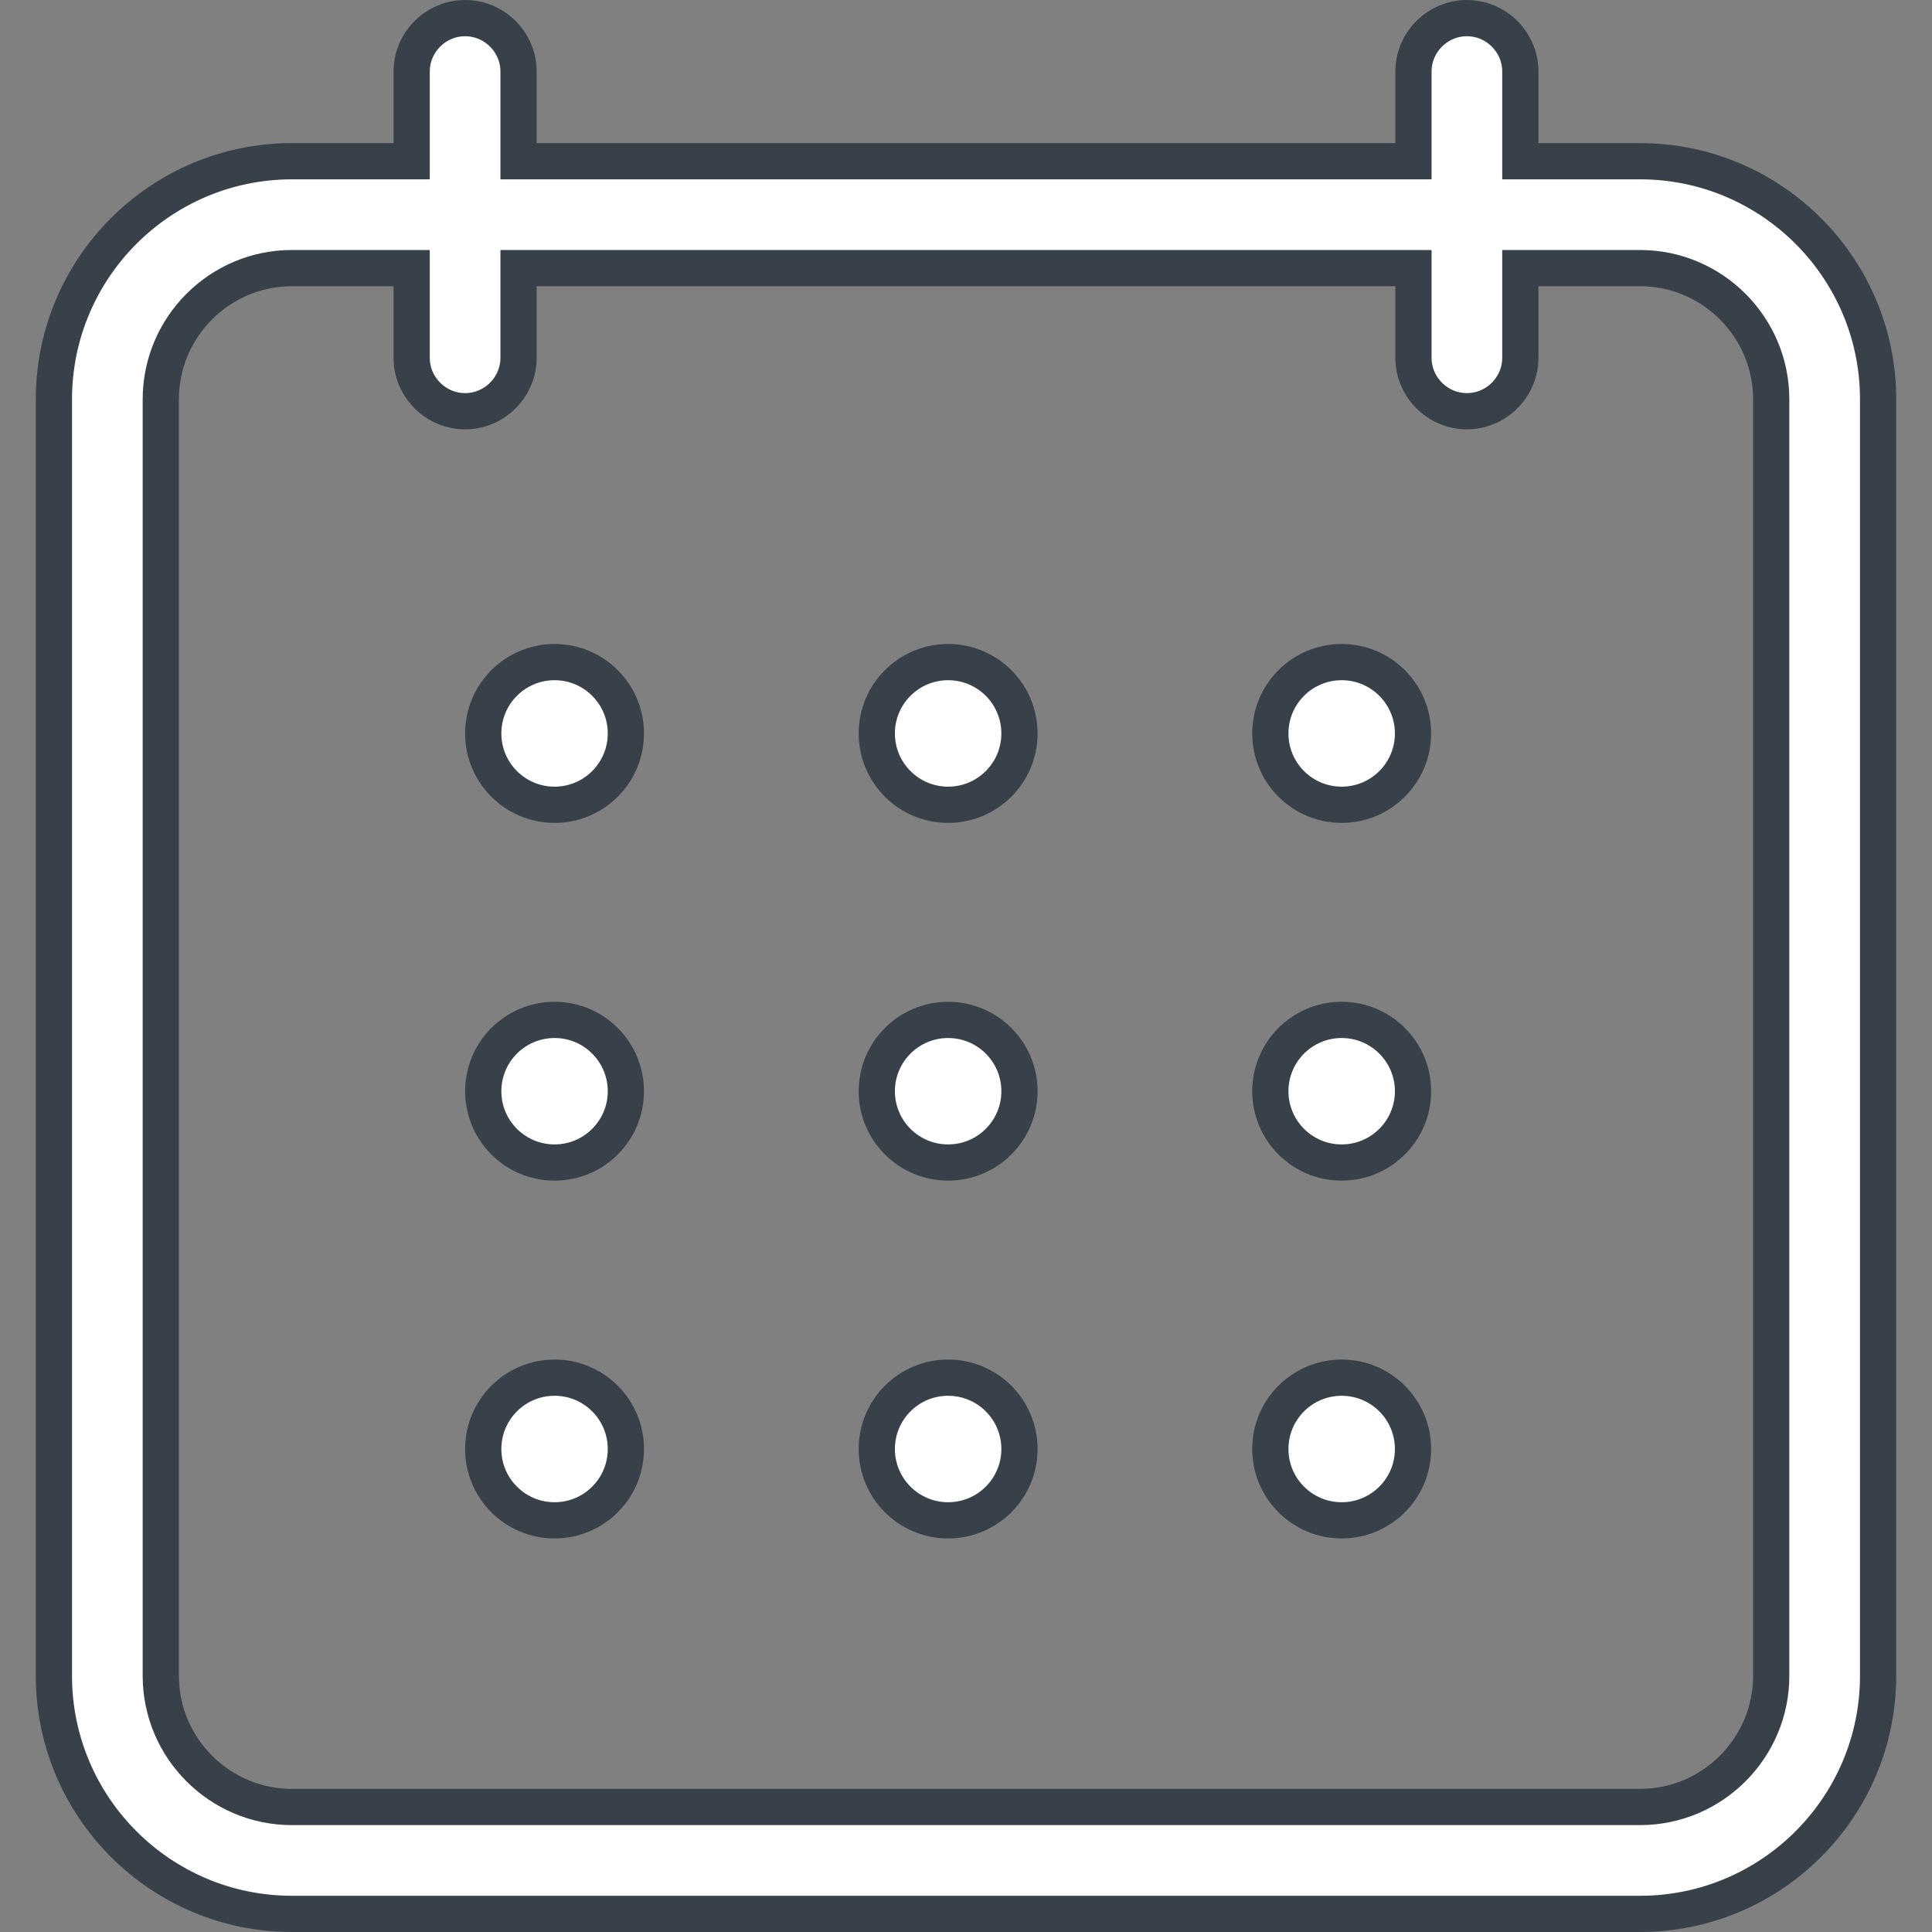 <svg width="40" height="40" viewBox="0 0 40 40" fill="none" xmlns="http://www.w3.org/2000/svg">
    <rect x="0" y="0" width="40" height="40" fill="#808080" stroke="none"/>
    <g clip-path="url(#clip0_2813_34530)">
        <path d="M31.477 2.963V3.338H31.852H33.956C36.674 3.338 38.884 5.548 38.884 8.267V34.696C38.884 37.415 36.674 39.625 33.956 39.625H6.044C3.326 39.625 1.116 37.415 1.116 34.696V8.267C1.116 5.548 3.326 3.338 6.044 3.338H8.148H8.523V2.963V1.481C8.523 0.874 9.022 0.375 9.63 0.375C10.237 0.375 10.736 0.874 10.736 1.481V2.963V3.338H11.111H28.889H29.264V2.963V1.481C29.264 0.874 29.763 0.375 30.37 0.375C30.978 0.375 31.477 0.874 31.477 1.481V2.963ZM8.523 5.926V5.551H8.148H6.044C4.548 5.551 3.329 6.771 3.329 8.267V34.696C3.329 36.192 4.548 37.412 6.044 37.412H33.955C35.451 37.412 36.671 36.192 36.671 34.696V8.267C36.671 6.771 35.451 5.551 33.955 5.551H31.852H31.477V5.926V7.407C31.477 8.015 30.978 8.514 30.37 8.514C29.763 8.514 29.264 8.015 29.264 7.407V5.926V5.551H28.889H11.111H10.736V5.926V7.407C10.736 8.015 10.237 8.514 9.63 8.514C9.022 8.514 8.523 8.015 8.523 7.407V5.926Z" fill="white" stroke="#38414A" stroke-width="0.75"/>
        <path d="M12.958 15.185C12.958 16.001 12.297 16.662 11.482 16.662C10.666 16.662 10.005 16.001 10.005 15.185C10.005 14.369 10.666 13.708 11.482 13.708C12.297 13.708 12.958 14.369 12.958 15.185Z" fill="white" stroke="#38414A" stroke-width="0.75"/>
        <path d="M21.107 15.185C21.107 16.001 20.445 16.662 19.63 16.662C18.814 16.662 18.153 16.001 18.153 15.185C18.153 14.369 18.814 13.708 19.63 13.708C20.445 13.708 21.107 14.369 21.107 15.185Z" fill="white" stroke="#38414A" stroke-width="0.75"/>
        <path d="M29.255 15.185C29.255 16.001 28.593 16.662 27.778 16.662C26.962 16.662 26.301 16.001 26.301 15.185C26.301 14.369 26.962 13.708 27.778 13.708C28.593 13.708 29.255 14.369 29.255 15.185Z" fill="white" stroke="#38414A" stroke-width="0.75"/>
        <path d="M12.958 22.593C12.958 23.408 12.297 24.069 11.482 24.069C10.666 24.069 10.005 23.408 10.005 22.593C10.005 21.777 10.666 21.116 11.482 21.116C12.297 21.116 12.958 21.777 12.958 22.593Z" fill="white" stroke="#38414A" stroke-width="0.75"/>
        <path d="M21.107 22.593C21.107 23.408 20.445 24.069 19.63 24.069C18.814 24.069 18.153 23.408 18.153 22.593C18.153 21.777 18.814 21.116 19.63 21.116C20.445 21.116 21.107 21.777 21.107 22.593Z" fill="white" stroke="#38414A" stroke-width="0.75"/>
        <path d="M29.255 22.593C29.255 23.408 28.593 24.069 27.778 24.069C26.962 24.069 26.301 23.408 26.301 22.593C26.301 21.777 26.962 21.116 27.778 21.116C28.593 21.116 29.255 21.777 29.255 22.593Z" fill="white" stroke="#38414A" stroke-width="0.75"/>
        <path d="M12.958 30C12.958 30.816 12.297 31.477 11.482 31.477C10.666 31.477 10.005 30.816 10.005 30C10.005 29.184 10.666 28.523 11.482 28.523C12.297 28.523 12.958 29.184 12.958 30Z" fill="white" stroke="#38414A" stroke-width="0.75"/>
        <path d="M21.107 30C21.107 30.816 20.445 31.477 19.63 31.477C18.814 31.477 18.153 30.816 18.153 30C18.153 29.184 18.814 28.523 19.63 28.523C20.445 28.523 21.107 29.184 21.107 30Z" fill="white" stroke="#38414A" stroke-width="0.75"/>
        <path d="M29.255 30C29.255 30.816 28.593 31.477 27.778 31.477C26.962 31.477 26.301 30.816 26.301 30C26.301 29.184 26.962 28.523 27.778 28.523C28.593 28.523 29.255 29.184 29.255 30Z" fill="white" stroke="#38414A" stroke-width="0.75"/>
    </g>
    <defs>
        <clipPath id="clip0_2813_34530">
            <rect width="40" height="40" fill="white"/>
        </clipPath>
    </defs>
</svg>
